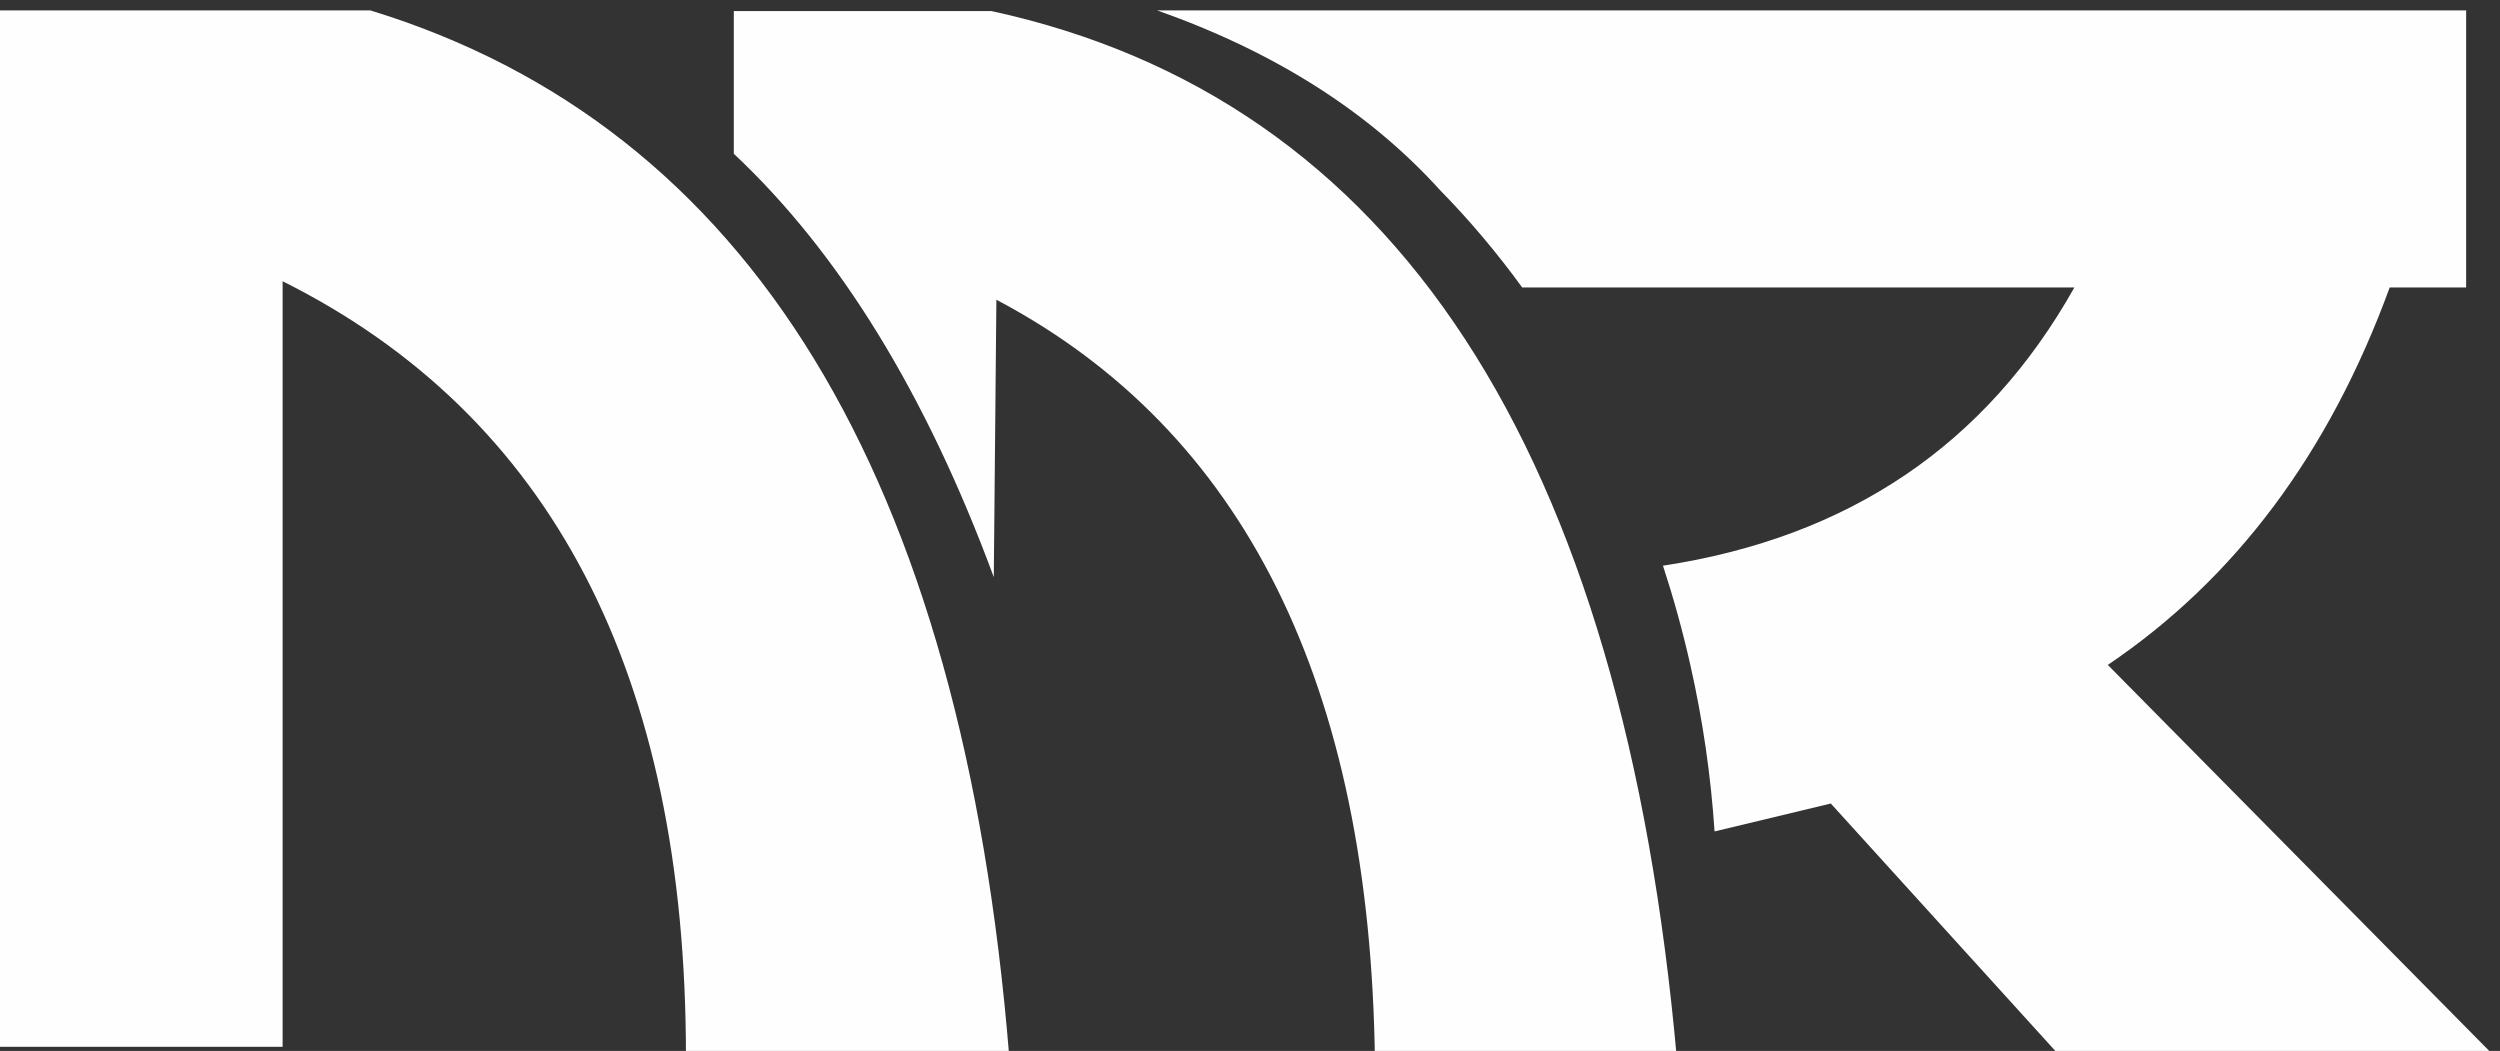 <?xml version="1.0" encoding="UTF-8"?>
<!DOCTYPE svg PUBLIC "-//W3C//DTD SVG 1.1//EN" "http://www.w3.org/Graphics/SVG/1.1/DTD/svg11.dtd">
<!-- Creator: CorelDRAW 2020 (64 Bit) -->
<svg xmlns="http://www.w3.org/2000/svg" xml:space="preserve" width="18.959mm" height="7.97mm" version="1.1" style="shape-rendering:geometricPrecision; text-rendering:geometricPrecision; image-rendering:optimizeQuality; fill-rule:evenodd; clip-rule:evenodd"
viewBox="0 0 1895.9 797"
 xmlns:xlink="http://www.w3.org/1999/xlink"
 xmlns:xodm="http://www.corel.com/coreldraw/odm/2003">
 <rect x="0" y="0" width="1895.9" height="797" fill="#333333" stroke="none"/>
 <defs>
  <style type="text/css">
   <![CDATA[
    .fil0 {fill:#FEFEFE;fill-rule:nonzero}
   ]]>
  </style>
 </defs>
 <g id="Camada_x0020_1">
  <g id="_1785817285776">
   <path class="fil0" d="M556.49 116.61l0 -108.23 195.34 0c305.71,66.48 479.11,331.93 520.02,796.52l-229.15 0c-3.48,-285.74 -99.16,-478.28 -287.08,-577.6l-1.97 210.36c-51.48,-139.25 -117.31,-246.16 -197.16,-321.05zm-556.81 677.24l0 -785.95 281.21 0c287.23,88.11 448.71,352.52 484.47,793.21l-245.16 0c0,-290.04 -101.96,-485.88 -305.87,-587.83l0 580.57 -214.65 0z"/>
   <path class="fil0" d="M877.54 7.9l992.68 0 0 210.08 -57.96 0c-45.91,125.66 -117.17,221.03 -213.79,286.26l297.1 300.66 -329.71 0 -177.45 -195.54 -88.17 21.17c-2.73,-41.55 -8.78,-83.94 -18.44,-126.64 -5.8,-25.64 -12.72,-50.62 -20.67,-74.9 141.12,-21.47 245.09,-91.8 312,-211.01l-418.77 0c-19.37,-26.63 -40.2,-51.26 -62.21,-73.69 -53.79,-59.43 -125.31,-104.9 -214.61,-136.39z"/>
  </g>
 </g>
</svg>
